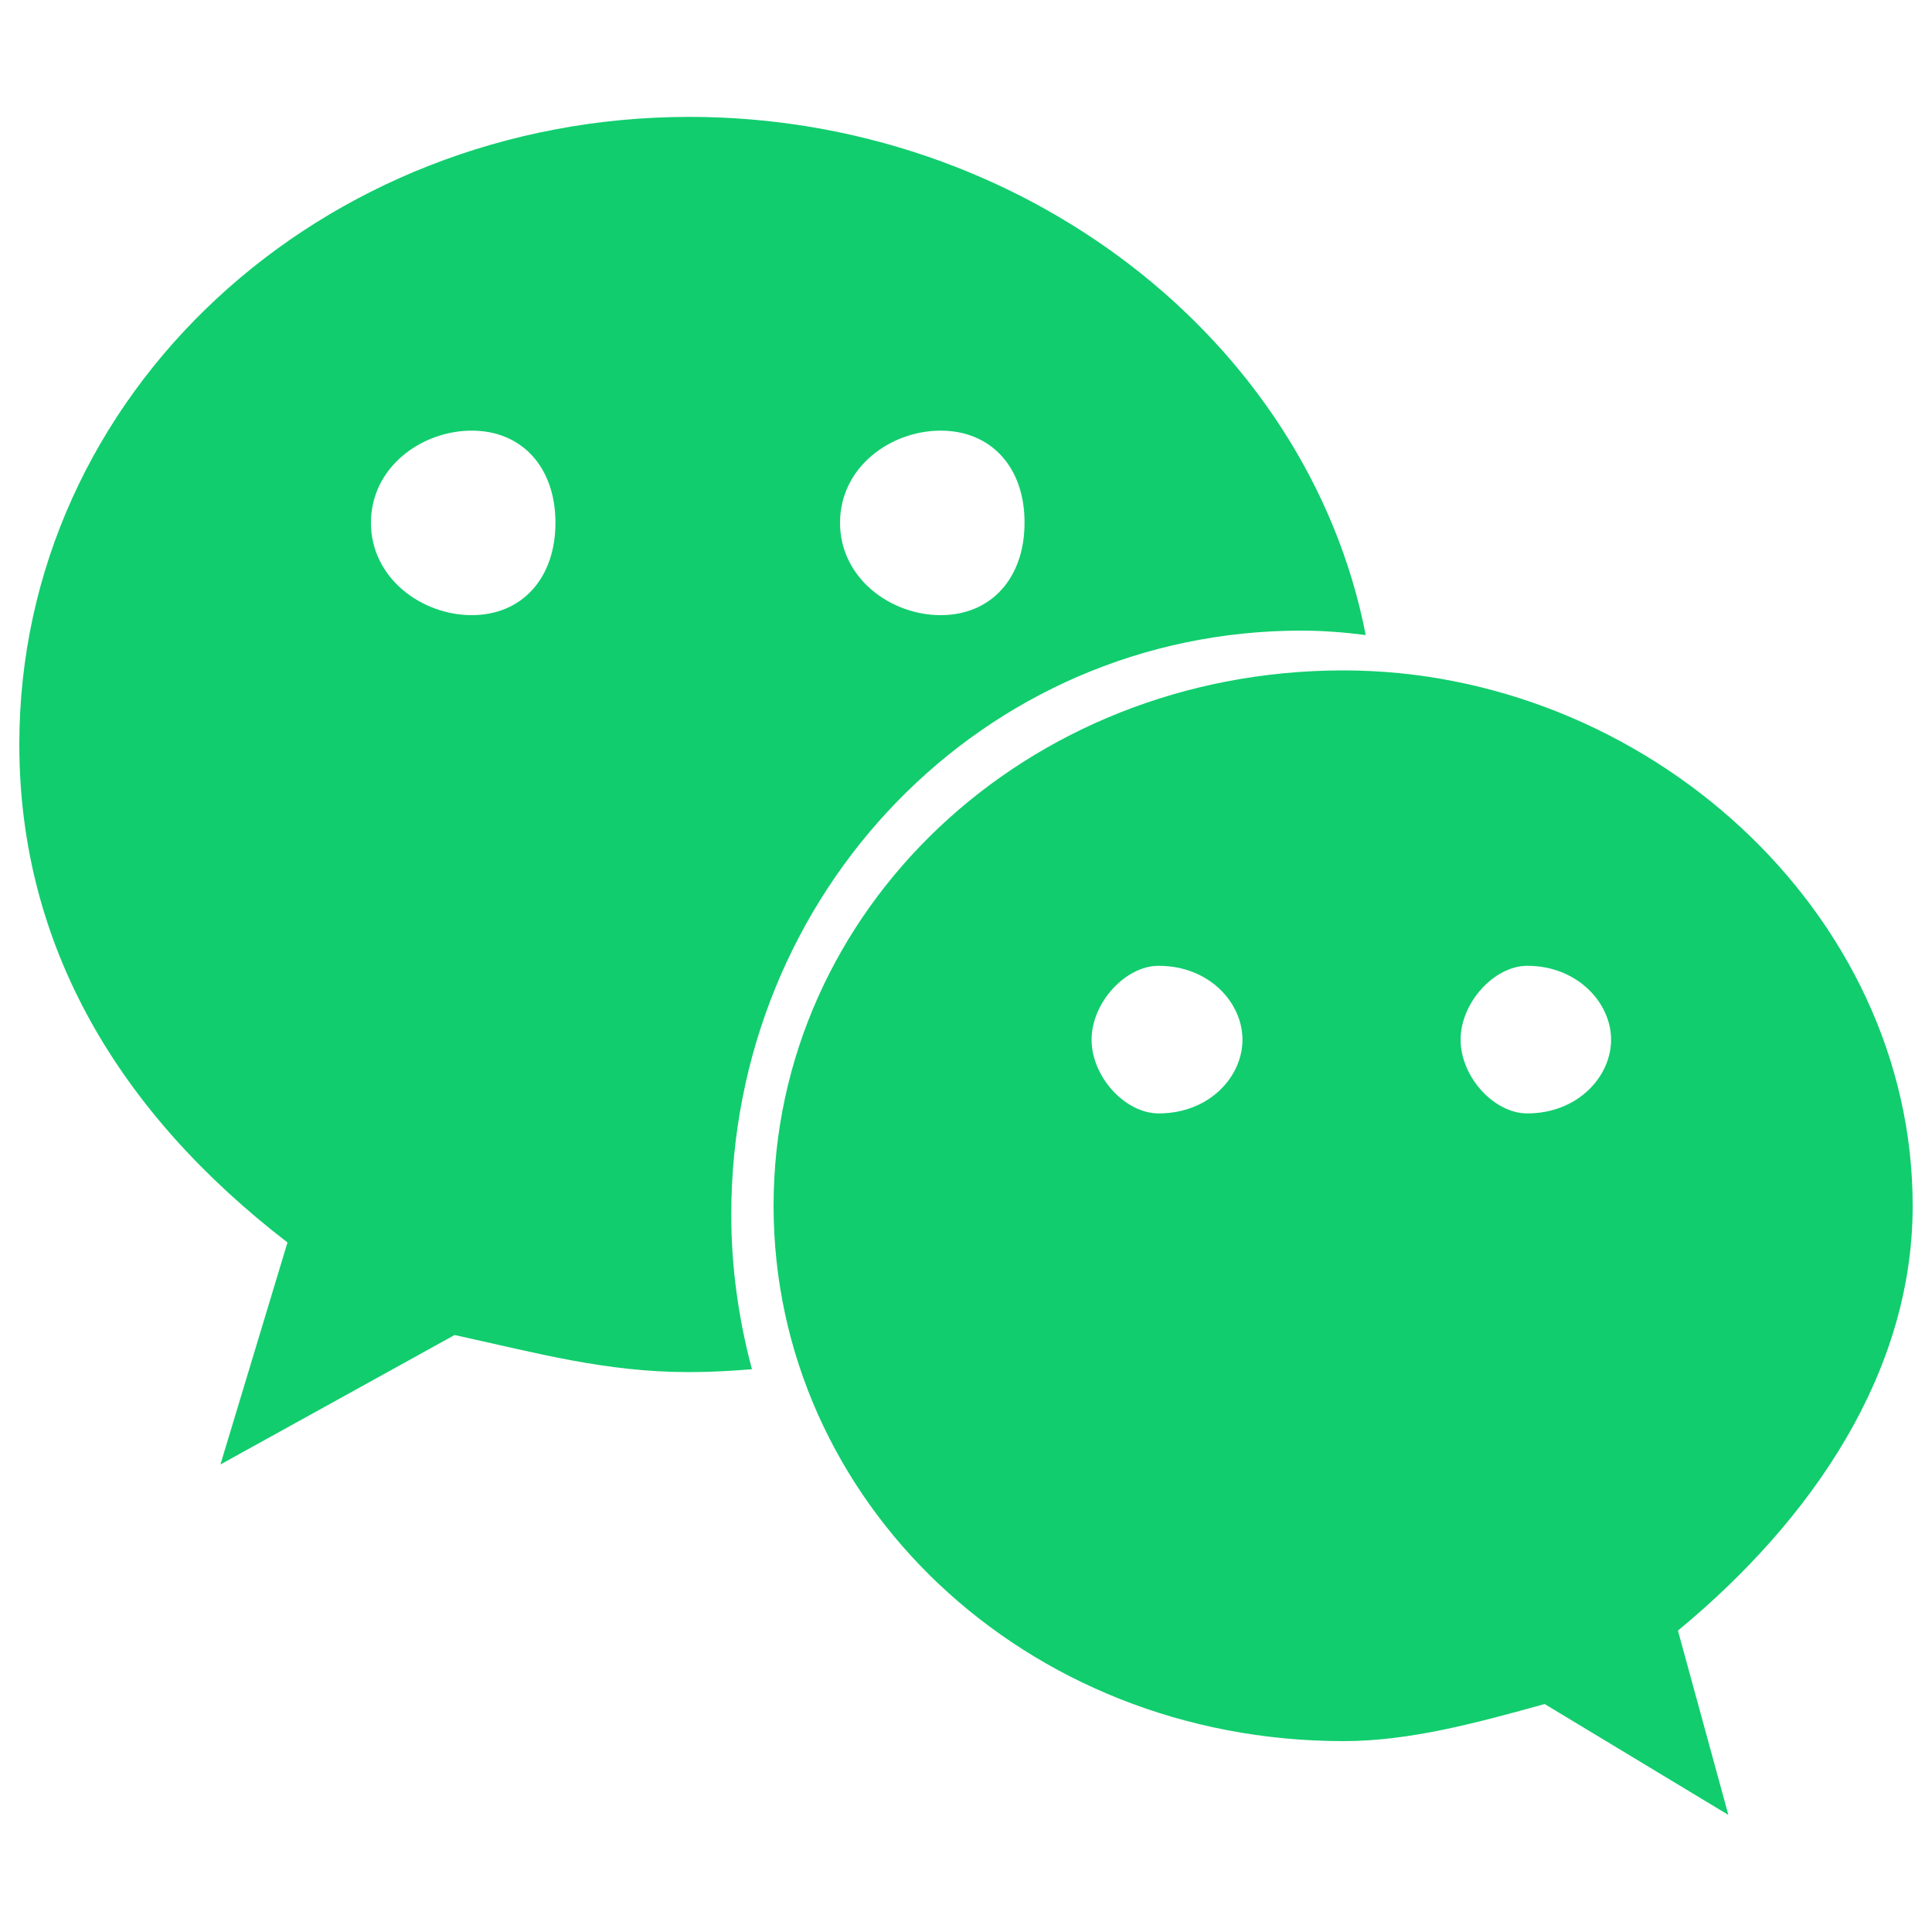 <?xml version="1.0" encoding="utf-8"?>
<!-- Svg Vector Icons : http://www.sfont.cn -->
<!DOCTYPE svg PUBLIC "-//W3C//DTD SVG 1.1//EN" "http://www.w3.org/Graphics/SVG/1.1/DTD/svg11.dtd">
<svg version="1.1" xmlns="http://www.w3.org/2000/svg" xmlns:xlink="http://www.w3.org/1999/xlink" x="0px" y="0px" viewBox="0 0 1000 1000" enable-background="new 0 0 1000 1000" xml:space="preserve">
<g><path fill="#11CD6E" d="M868.5,844l26.1,95.4l-95.1-57.4c-34.7,9.6-69.5,19.2-104.1,19.2c-165,0-295-124.2-295-277.1c0-152.7,130-277.1,295-277.1C851.2,347,990,471.5,990,624.1C990,710.3,938.1,786.5,868.5,844z M599.7,499.9c-17.3,0-34.7,19.2-34.7,38.2c0,19.3,17.4,38.2,34.7,38.2c26.2,0,43.4-18.9,43.4-38.2C643.1,519.1,626,499.9,599.7,499.9z M790.5,499.9c-17.2,0-34.5,19.2-34.5,38.2c0,19.3,17.3,38.2,34.5,38.2c26,0,43.4-18.9,43.4-38.2C833.9,519.1,816.5,499.9,790.5,499.9z M378.5,628.7c0,27.7,3.9,54.5,10.7,80c-10.7,0.9-21.5,1.5-32.4,1.5c-43.3,0-78.1-9.7-121.5-19.2L114.1,758l34.7-114.9C62,576.3,10,490.2,10,385.3C10,203.6,166.2,60.5,356.9,60.5c170.6,0,320,114.3,350,268.2c-11-1.4-22.2-2.3-33.4-2.3C508.7,326.5,378.5,461.9,378.5,628.7z M244.2,222.9c-26,0-52.2,18.9-52.2,47.7c0,28.6,26.2,47.8,52.2,47.8c26,0,43.3-19.2,43.3-47.8C287.5,241.9,270.2,222.9,244.2,222.9z M486.9,222.9c-26,0-52.1,18.9-52.1,47.7c0,28.6,26.1,47.8,52.1,47.8c26.1,0,43.4-19.2,43.4-47.8C530.4,241.9,513,222.9,486.9,222.9z"/></g>
</svg>